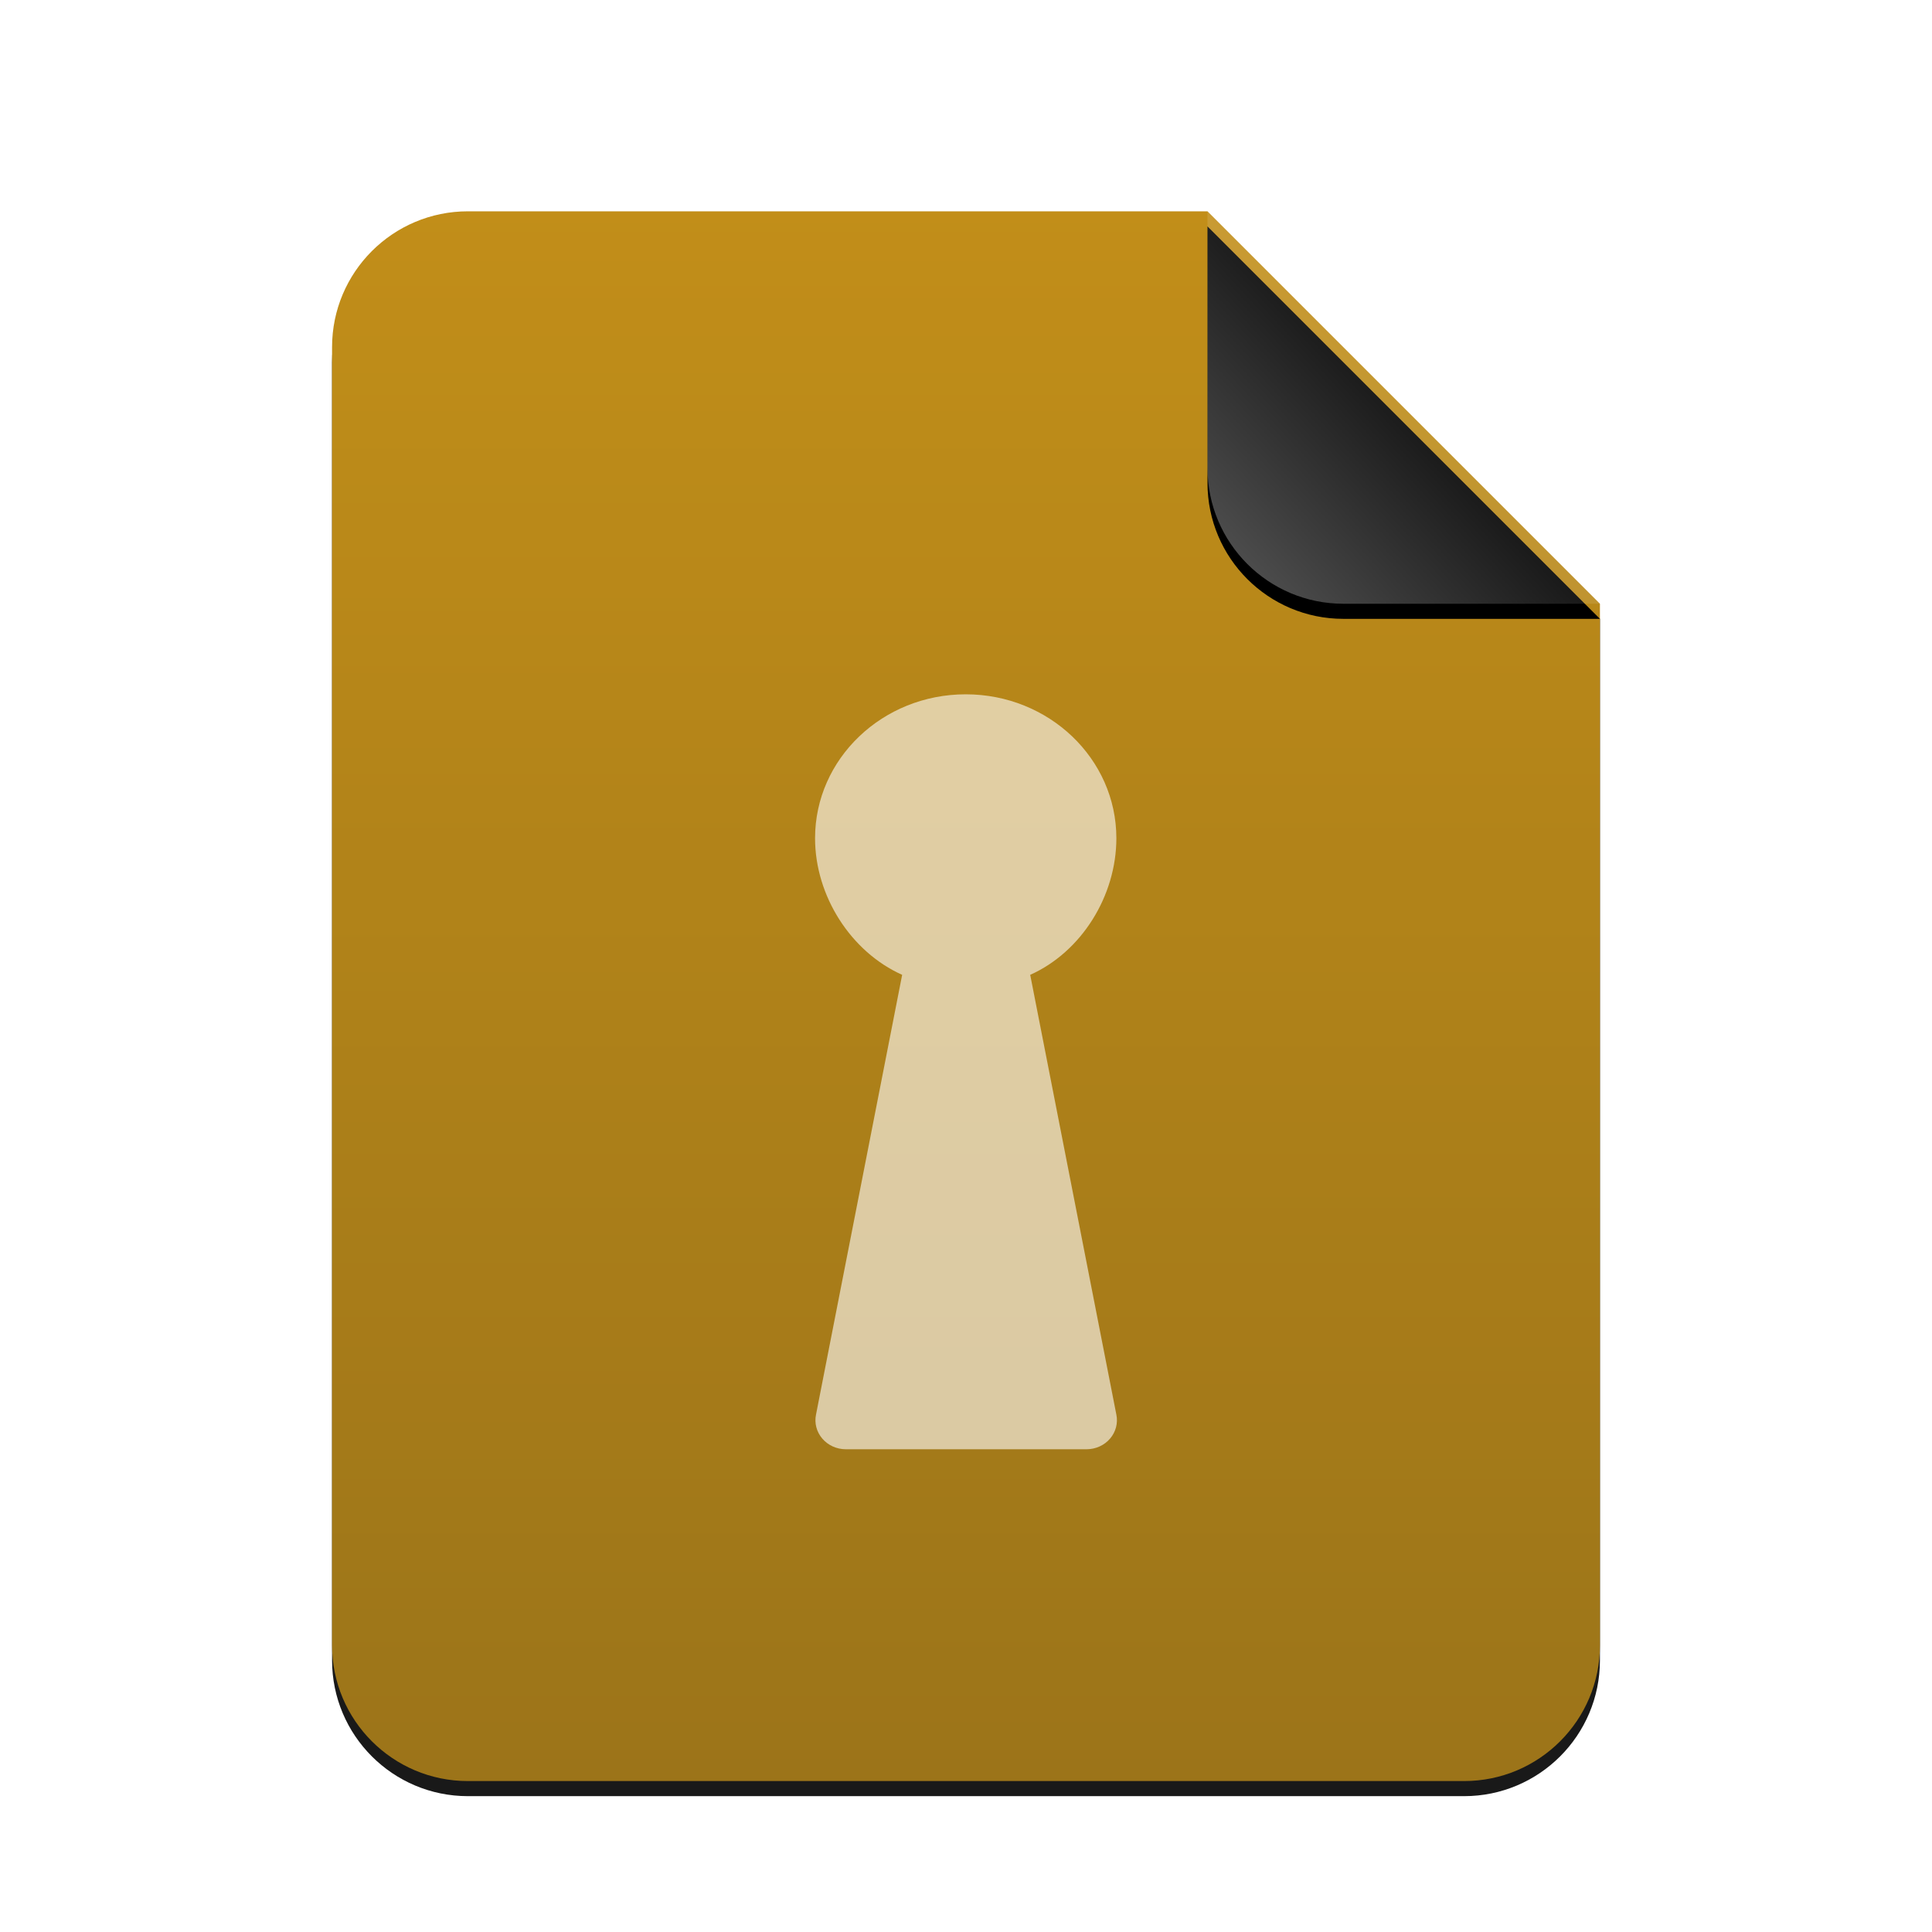 <svg xmlns="http://www.w3.org/2000/svg" xmlns:xlink="http://www.w3.org/1999/xlink" width="256" height="256" viewBox="0 0 256 256">
  <defs>
    <linearGradient id="encrypted-c" x1="50%" x2="50%" y1="0%" y2="99.372%">
      <stop offset="0%" stop-color="#BB8200"/>
      <stop offset="100%" stop-color="#916500"/>
    </linearGradient>
    <path id="encrypted-b" d="M168,190 C168,199.941 159.941,208 150,208 L18,208 C8.059,208 1.21743675e-15,199.941 0,190 L0,18 C-1.21743675e-15,8.059 8.059,1.82615513e-15 18,0 L116,0 L168,52 L168,190 Z"/>
    <filter id="encrypted-a" width="113.7%" height="111.1%" x="-6.8%" y="-4.6%" filterUnits="objectBoundingBox">
      <feOffset dy="2" in="SourceAlpha" result="shadowOffsetOuter1"/>
      <feGaussianBlur in="shadowOffsetOuter1" result="shadowBlurOuter1" stdDeviation="3.5"/>
      <feColorMatrix in="shadowBlurOuter1" values="0 0 0 0 0.875   0 0 0 0 0.498   0 0 0 0 0.059  0 0 0 0.2 0"/>
    </filter>
    <linearGradient id="encrypted-f" x1="50%" x2="7.994%" y1="50%" y2="88.893%">
      <stop offset="0%" stop-color="#FFF" stop-opacity=".1"/>
      <stop offset="100%" stop-color="#FFF" stop-opacity=".3"/>
    </linearGradient>
    <path id="encrypted-e" d="M116,0 L168,52 L134,52 C124.059,52 116,43.941 116,34 L116,0 L116,0 Z"/>
    <filter id="encrypted-d" width="144.2%" height="144.2%" x="-22.1%" y="-18.3%" filterUnits="objectBoundingBox">
      <feOffset dy="2" in="SourceAlpha" result="shadowOffsetOuter1"/>
      <feGaussianBlur in="shadowOffsetOuter1" result="shadowBlurOuter1" stdDeviation="3.5"/>
      <feComposite in="shadowBlurOuter1" in2="SourceAlpha" operator="out" result="shadowBlurOuter1"/>
      <feColorMatrix in="shadowBlurOuter1" values="0 0 0 0 0   0 0 0 0 0   0 0 0 0 0  0 0 0 0.05 0"/>
    </filter>
  </defs>
  <g fill="none" fill-rule="evenodd">
    <g transform="translate(44 28)">
      <g opacity=".9">
        <use fill="#000" filter="url(#encrypted-a)" xlink:href="#encrypted-b"/>
        <use fill="url(#encrypted-c)" xlink:href="#encrypted-b"/>
      </g>
      <use fill="#000" filter="url(#encrypted-d)" xlink:href="#encrypted-e"/>
      <use fill="url(#encrypted-f)" xlink:href="#encrypted-e"/>
    </g>
    <path fill="#FFF" fill-opacity=".6" d="M108,111.068 C108,118.712 112.742,126.129 119.541,129.17 L108.125,187.446 C107.893,188.571 108.199,189.736 108.959,190.623 C109.719,191.511 110.854,192.028 112.055,192.034 L143.994,192.034 C145.195,192.028 146.33,191.511 147.09,190.623 C147.85,189.736 148.156,188.571 147.924,187.446 L136.508,129.17 C143.307,126.129 147.924,118.712 147.924,111.068 C147.924,100.537 138.987,92 127.962,92 C116.937,92 108,100.537 108,111.068 Z"/>
  </g>
</svg>
